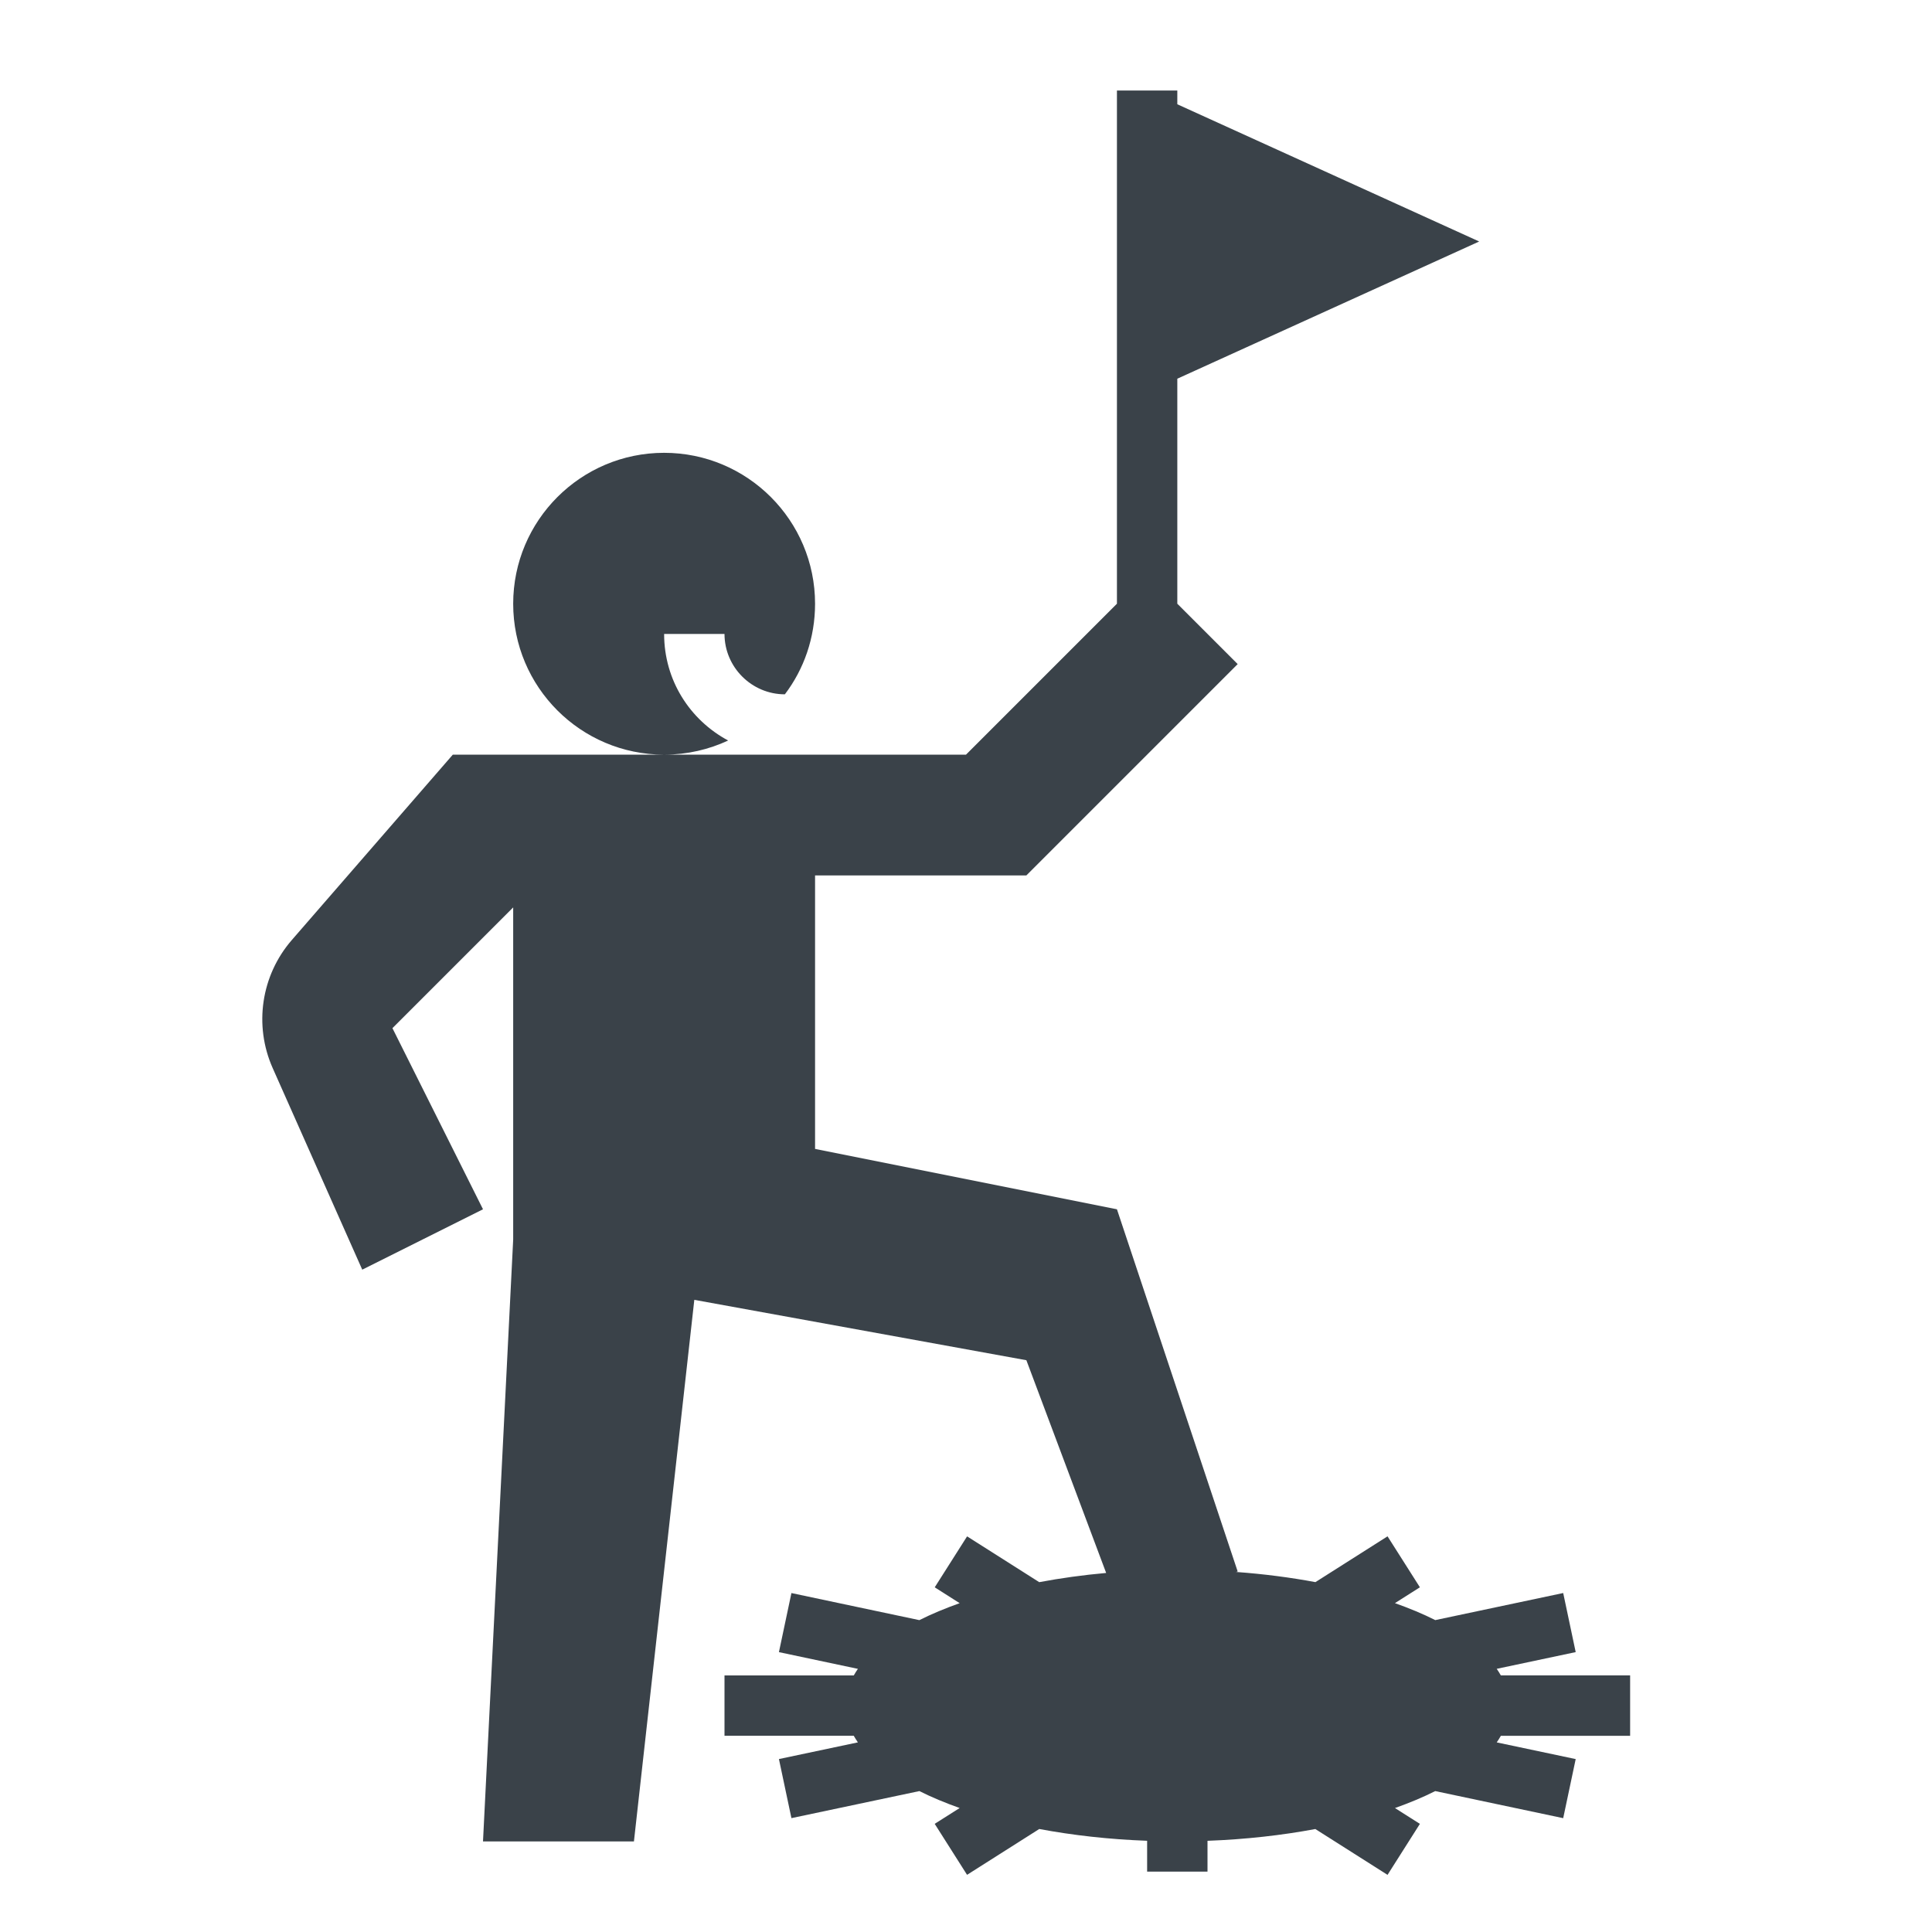 <svg id="_x31_-outline-expand" version="1.1" viewBox="0 0 64 64">
  <path d="M54,57.499v-2h-4.283c-0.041-0.073-0.087-0.145-0.136-0.217l2.616-0.554l-0.414-1.957l-4.238,0.897  c-0.403-0.204-0.853-0.391-1.336-0.562l0.827-0.525l-1.072-1.688l-2.389,1.517c-0.828-0.155-1.71-0.27-2.633-0.337L41,52.059l-4-12  l-10-2v-9.06h7l7-7l-2-2v-7.454L49,8L39,3.454V2.999h-2v17l-5,5h-9.983c0.754-0.003,1.468-0.171,2.104-0.469  C22.85,23.85,22,22.53,22,21h2c0,1.1,0.9,2,2,2c0.63-0.83,1-1.87,1-3c0-2.76-2.24-5-5-5s-5,2.24-5,5  c0,2.757,2.235,4.994,4.991,4.999H15l-5.331,6.138c-1.019,1.172-1.266,2.828-0.635,4.247L12,42.059l4-2l-3-6l4-4v11l-1,19.94h5  l2-17.94l11,2l2.643,7.047c-0.774,0.069-1.514,0.173-2.217,0.305l-2.39-1.517l-1.072,1.688l0.826,0.525  c-0.483,0.172-0.932,0.359-1.335,0.562l-4.238-0.897l-0.414,1.957l2.616,0.554c-0.049,0.072-0.096,0.144-0.136,0.217H24v2h4.282  c0.041,0.074,0.088,0.146,0.137,0.218l-2.616,0.553l0.414,1.957l4.239-0.896c0.403,0.203,0.852,0.39,1.334,0.561l-0.827,0.524  l1.072,1.689l2.392-1.518c1.106,0.207,2.306,0.344,3.573,0.39V62h2v-1.021c1.266-0.047,2.467-0.183,3.572-0.39l2.392,1.518  l1.072-1.689l-0.826-0.524c0.482-0.172,0.931-0.358,1.334-0.562l4.239,0.897l0.414-1.957l-2.616-0.553  c0.049-0.072,0.096-0.145,0.137-0.218H54z" style="fill:#3A4249;"/>
</svg>
